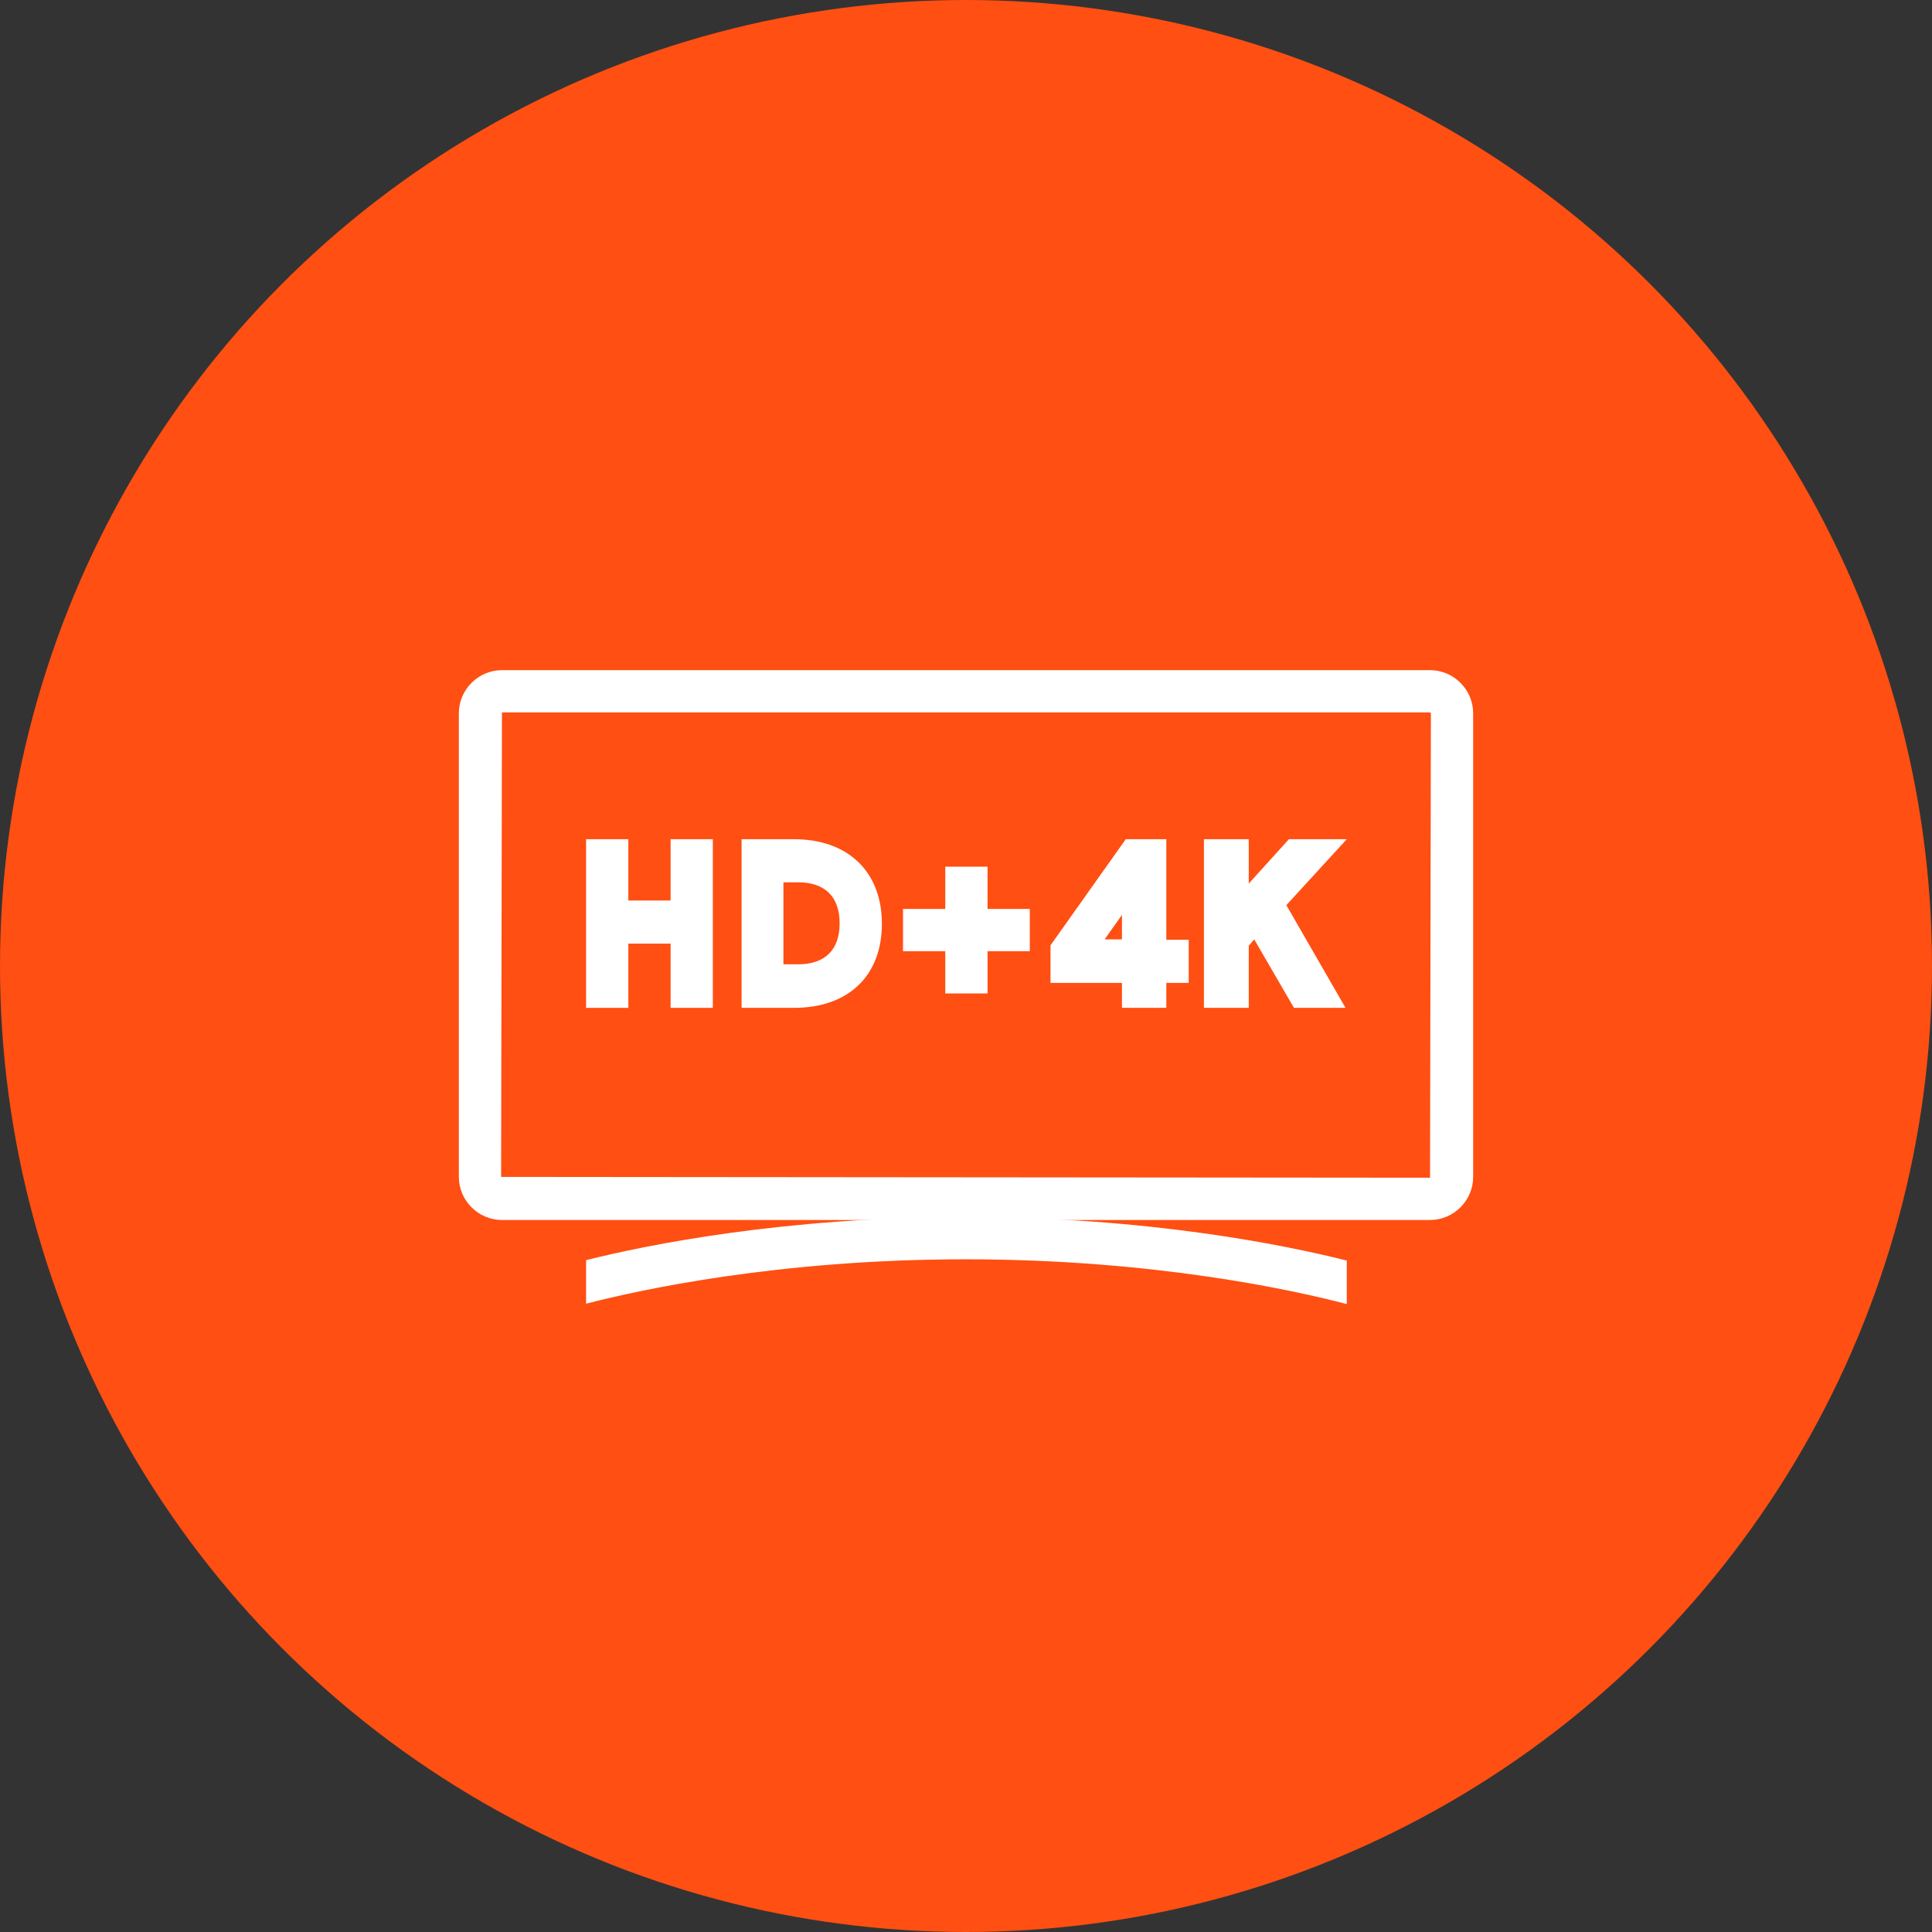 <?xml version="1.0" encoding="UTF-8"?>
<svg width="80px" height="80px" viewBox="0 0 80 80" version="1.1" xmlns="http://www.w3.org/2000/svg" xmlns:xlink="http://www.w3.org/1999/xlink">
    <rect x="0" y="0" width="80" height="80" fill="#333333" stroke="none"/>
    <!-- Generator: Sketch 57.1 (83088) - https://sketch.com -->
    <title>204-C80px</title>
    <desc>Created with Sketch.</desc>
    <g id="NEW_icons" stroke="none" stroke-width="1" fill="none" fill-rule="evenodd">
        <g id="icons_UD_new-Copy" transform="translate(-1011, -26090)">
            <g id="204-C80px" transform="translate(1011, 26090)">
                <circle id="Oval-Copy-1282" fill="#FF4F12" cx="40" cy="40" r="40"></circle>
                <g id="204-B32px-Copy-9" transform="translate(12, 12)">
                    <path d="M47.215,17.5 L47.25,17.535 L47.215,36.767 L8.75,36.733 L8.785,17.5 L47.215,17.5 L47.215,17.5 Z M47.215,15.75 L8.785,15.75 C7.805,15.75 7,16.555 7,17.535 L7,36.733 C7,37.712 7.805,38.517 8.785,38.517 L47.215,38.517 C48.195,38.517 49,37.712 49,36.733 L49,17.535 C49,16.555 48.195,15.75 47.215,15.75 L47.215,15.75 Z" id="Shape" fill="#FFFFFF" fill-rule="nonzero"></path>
                    <path d="M27.983,38.395 C20.44,38.395 14.787,39.55 12.268,40.18 L12.268,41.983 C14.438,41.422 20.212,40.145 27.983,40.145 C35.822,40.145 41.65,41.44 43.767,42 L43.767,40.197 C41.265,39.568 35.595,38.395 27.983,38.395 Z" id="Path" fill="#FFFFFF" fill-rule="nonzero"></path>
                    <path d="M20.878,22.75 L18.707,22.75 L18.707,29.733 L20.878,29.733 C23.135,29.733 24.517,28.402 24.517,26.25 C24.517,24.098 23.117,22.75 20.878,22.75 Z M21.052,27.93 L20.44,27.93 L20.44,24.535 L21.052,24.535 C22.155,24.535 22.767,25.13 22.767,26.233 C22.767,27.335 22.155,27.93 21.052,27.93 Z" id="Shape" fill="#FFFFFF" fill-rule="nonzero"></path>
                    <polygon id="Path" fill="#FFFFFF" fill-rule="nonzero" points="15.768 22.75 15.768 25.288 14.018 25.288 14.018 22.75 12.268 22.75 12.268 29.733 14.018 29.733 14.018 27.073 15.768 27.073 15.768 29.733 17.517 29.733 17.517 22.75"></polygon>
                    <path d="M36.295,26.898 L36.295,22.75 L34.615,22.75 L31.5,27.142 L31.5,28.7 L34.458,28.7 L34.458,29.733 L36.295,29.733 L36.295,28.7 L37.222,28.7 L37.222,26.915 L36.295,26.915 L36.295,26.898 Z M33.74,26.898 L34.458,25.883 L34.458,26.898 L33.74,26.898 Z" id="Shape" fill="#FFFFFF" fill-rule="nonzero"></path>
                    <polygon id="Path" fill="#FFFFFF" fill-rule="nonzero" points="43.767 22.75 41.37 22.75 39.708 24.587 39.708 22.75 37.852 22.75 37.852 29.733 39.708 29.733 39.708 27.16 39.935 26.898 41.58 29.733 43.715 29.733 41.265 25.48"></polygon>
                    <polygon id="Path" fill="#FFFFFF" fill-rule="nonzero" points="27.142 23.887 28.892 23.887 28.892 25.637 30.642 25.637 30.642 27.387 28.892 27.387 28.892 29.137 27.142 29.137 27.142 27.387 25.392 27.387 25.392 25.637 27.142 25.637"></polygon>
                    <rect id="Rectangle" x="0" y="0" width="56" height="56"></rect>
                </g>
            </g>
        </g>
    </g>
</svg>